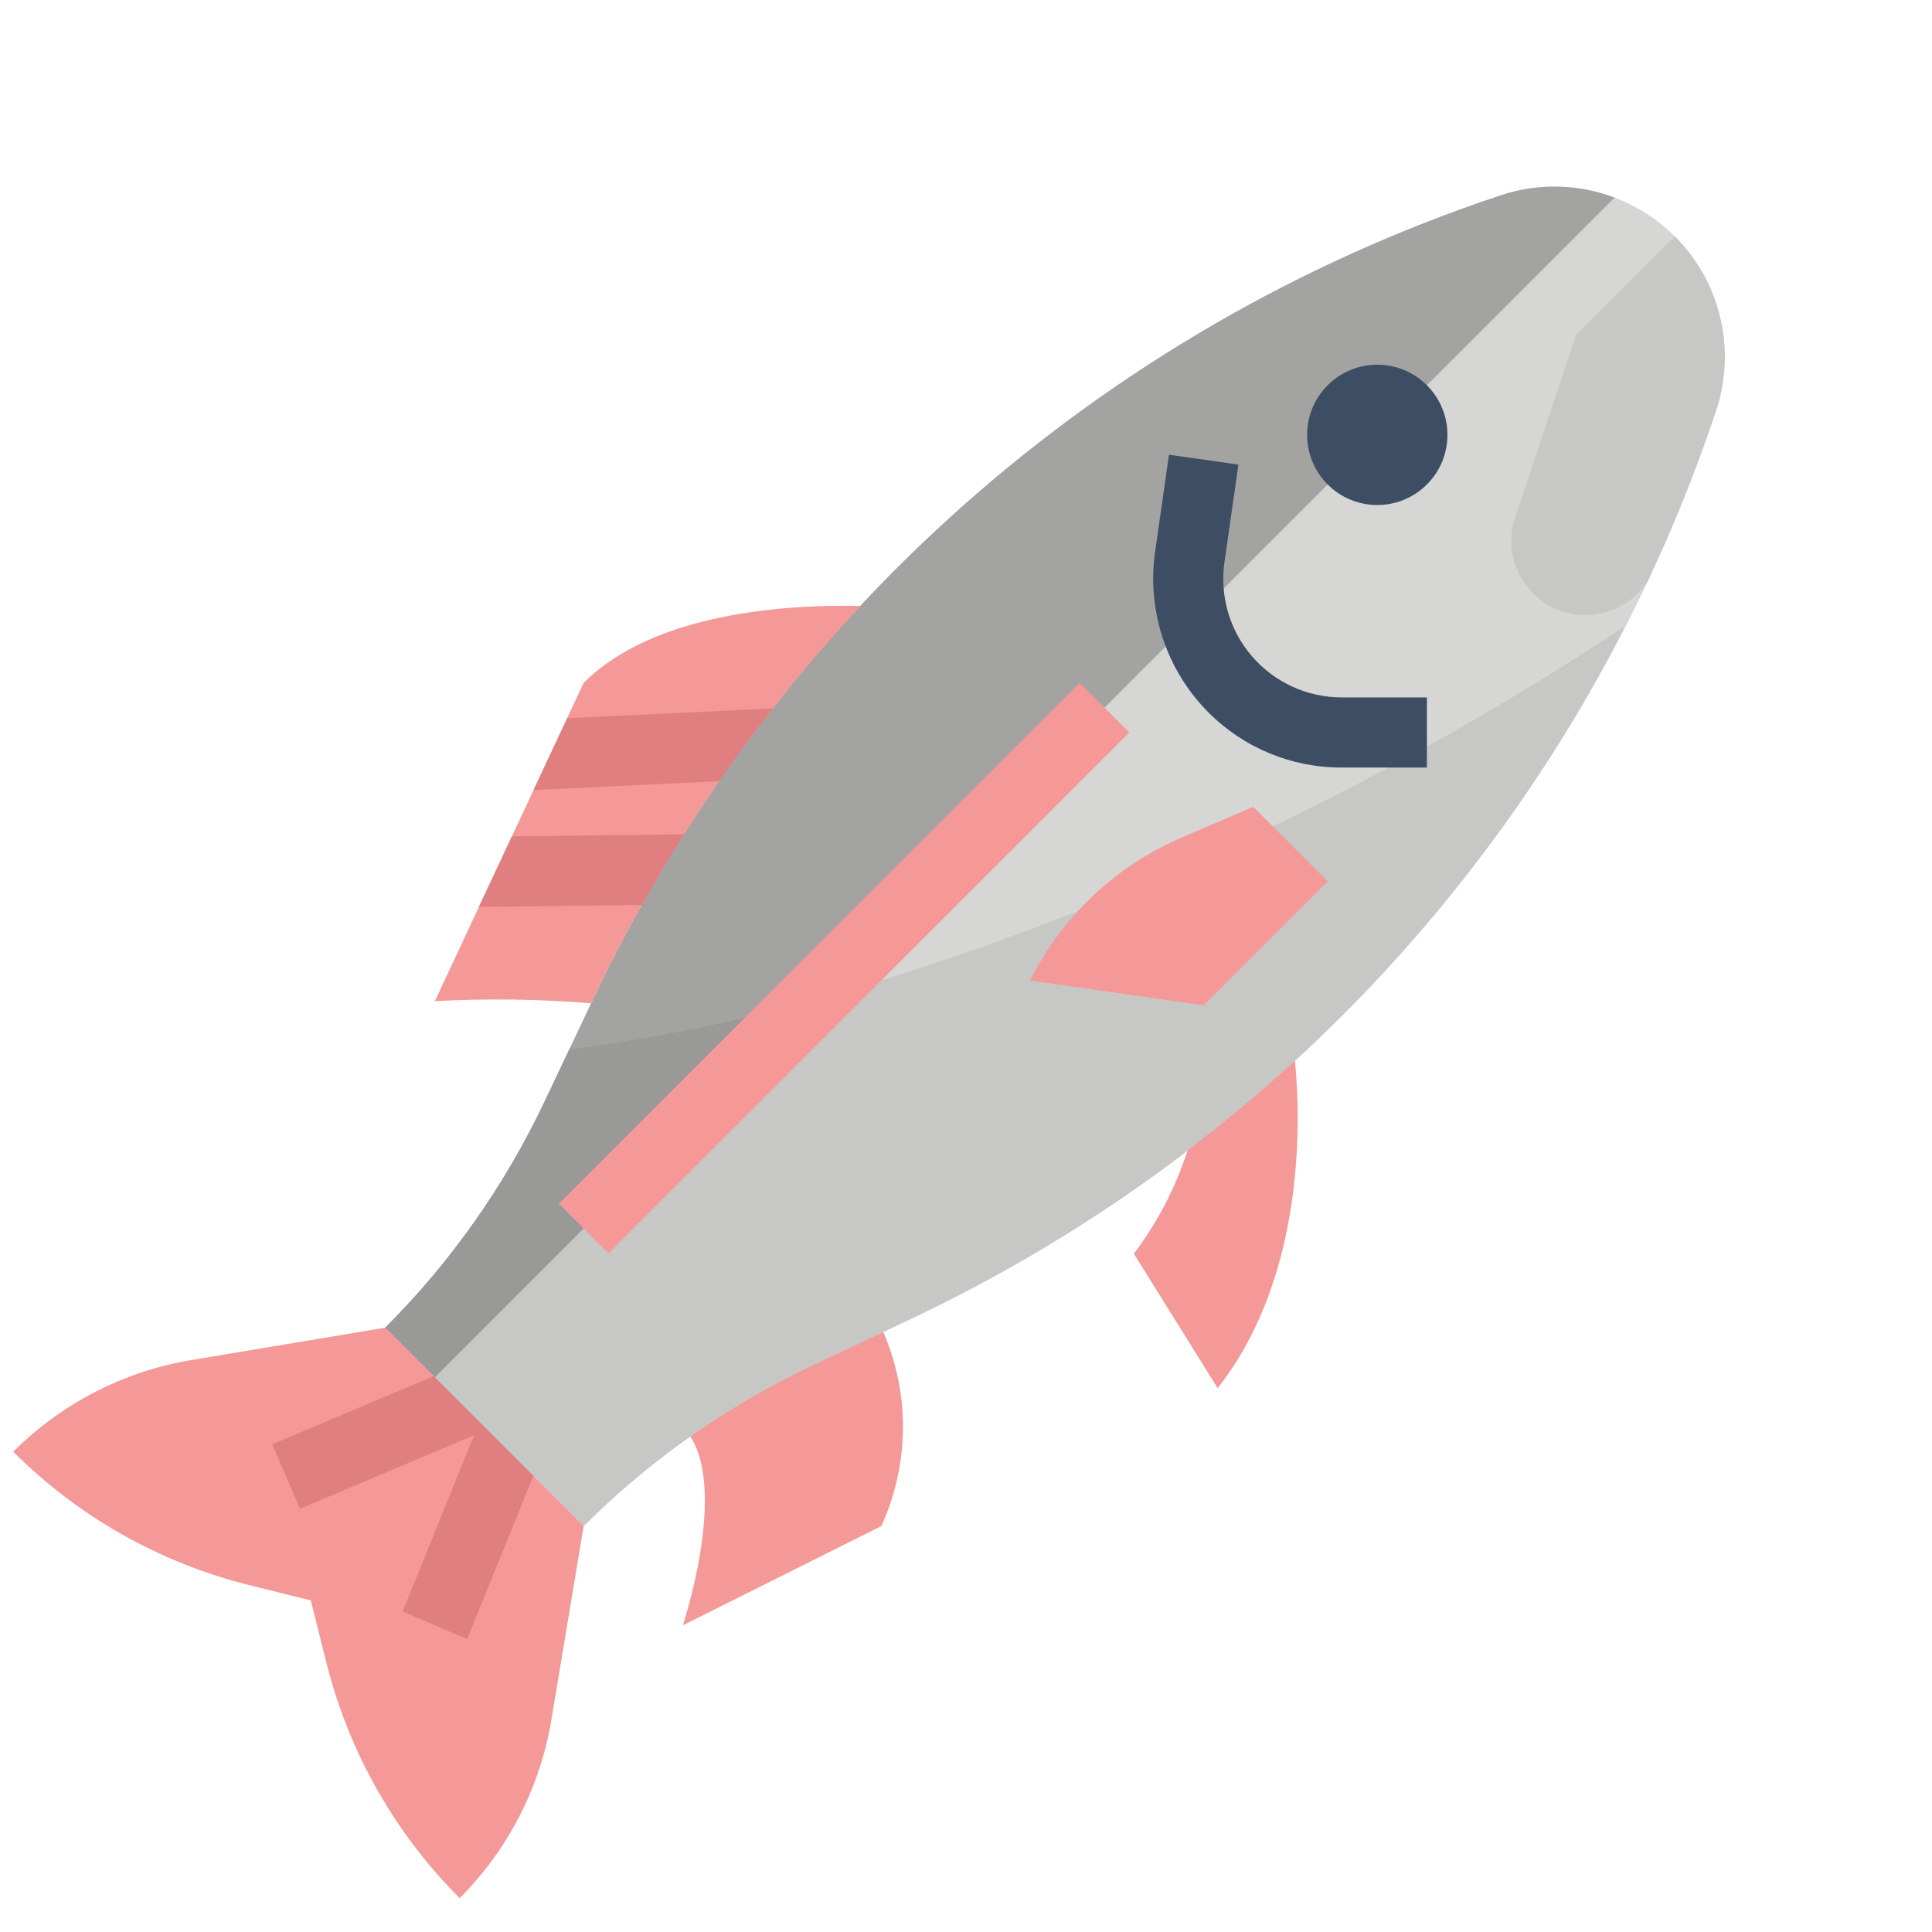 <svg xmlns="http://www.w3.org/2000/svg" viewBox="0 0 472 472" width="472" height="472">
	<style>
		tspan { white-space:pre }
		.shp0 { fill: #d6d6d4 } 
		.shp1 { fill: #a3a3a1 } 
		.shp2 { fill: #c7c7c5 } 
		.shp3 { fill: #999997 } 
		.shp4 { fill: #3d4d63 } 
		.shp5 { fill: #f59898 } 
		.shp6 { fill: #e07f7f } 
	</style>
	<path id="Layer" class="shp0" d="M142.59 372.84C158.63 356.8 177.31 343.64 197.81 333.93L222.96 322.01C262 303.52 297.57 278.45 328.11 247.91C369.47 206.54 400.64 156.11 419.15 100.61L419.24 100.33C424.22 85.38 420.33 68.91 409.19 57.77C398.05 46.63 381.58 42.74 366.63 47.72L366.35 47.81C310.85 66.31 260.42 97.49 219.05 138.85C188.5 169.39 163.44 204.96 144.95 244L133.03 269.15C123.32 289.65 110.16 308.33 94.12 324.36L142.59 372.84Z" />
	<path id="Layer" class="shp1" d="M94.12 324.36C110.16 308.33 123.32 289.65 133.03 269.15L144.95 244C188.92 151.16 268.89 80.3 366.35 47.81L366.63 47.72C375.69 44.7 385.51 44.9 394.44 48.28L106.24 336.48L94.12 324.36Z" />
	<path id="Layer" class="shp2" d="M397.03 152.94C379.16 188 355.9 220.05 328.11 247.91C297.57 278.45 262 303.52 222.96 322.01L197.81 333.93C177.31 343.64 158.63 356.8 142.59 372.84L106.24 336.48L198.03 244.69C268.71 224.56 335.83 193.61 397.03 152.94L397.03 152.94Z" />
	<path id="Layer" class="shp3" d="M133.03 269.15L139.06 256.41C158.95 253.78 178.65 249.87 198.03 244.69L106.24 336.48L94.12 324.36C110.16 308.33 123.32 289.65 133.03 269.15L133.03 269.15Z" />
	<path id="Layer" class="shp4" d="M348.6 118.36C355.29 111.67 355.29 100.81 348.6 94.12C341.91 87.43 331.06 87.43 324.36 94.12C317.67 100.81 317.67 111.67 324.36 118.36C331.06 125.05 341.91 125.05 348.6 118.36Z" />
	<path id="Layer" class="shp5" d="M112.3 463.72C124.12 451.9 131.95 436.68 134.7 420.19L142.59 372.84L94.12 324.36L46.77 332.26C30.28 335.01 15.06 342.84 3.24 354.66C19.09 370.52 38.97 381.77 60.73 387.21L75.94 391.01L79.75 406.23C85.19 427.99 96.44 447.86 112.3 463.72Z" />
	<path id="Layer" class="shp5" d="M306.19 197.12L288.68 204.62C272.6 211.52 259.48 223.89 251.66 239.54L294.07 245.6L324.36 215.3" />
	<path id="Layer" class="shp4" d="M348.6 187.52L348.6 170.38L327.77 170.38C319.39 170.38 311.42 166.74 305.92 160.4C300.43 154.07 297.96 145.66 299.14 137.36L302.55 113.51L285.59 111.09L282.18 134.95C280.17 149.29 284.99 163.76 295.21 174.03C303.83 182.69 315.55 187.55 327.77 187.51L348.6 187.52Z" />
	<path id="Layer" class="shp5" d="M263.77 166.83L136.53 294.07L148.65 306.19L275.89 178.95L263.77 166.83Z" />
	<path id="Layer" class="shp5" d="M144.42 245.11C131.72 244.08 118.96 243.9 106.24 244.59L142.59 166.83C160.03 149.4 193.03 147.65 210.25 148.04C183.65 176.46 161.62 208.83 144.95 244L144.42 245.11Z" />
	<g id="Layer">
		<path id="Layer" class="shp6" d="M130.35 193.02L138.56 175.47L188.82 173.07C184.28 178.86 179.92 184.79 175.72 190.85L130.35 193.02Z" />
		<path id="Layer" class="shp6" d="M156.87 221.09L116.99 221.57L125.06 204.33L167.12 203.83C163.53 209.49 160.14 215.25 156.87 221.09Z" />
		<path id="Layer" class="shp6" d="M73.27 368.6L66.5 352.84L105.96 336.2L130.31 360.55L114.12 400.45L98.36 393.69L115.83 350.63L73.27 368.6Z" />
	</g>
	<path id="Layer" class="shp2" d="M401.64 143.22C396.24 150.2 386.6 152.28 378.81 148.13C371.02 143.98 367.36 134.82 370.14 126.45L384.95 82L409.19 57.77C420.33 68.91 424.22 85.38 419.24 100.33L419.15 100.61C414.39 114.84 408.78 128.78 402.37 142.35L402.13 142.59L401.64 143.22Z" />
	<path id="Layer" class="shp5" d="M297.48 339.13L277.01 306.29C282.77 298.67 287.21 290.14 290.13 281.04C299.18 274.15 307.95 266.86 316.36 259.14C317.59 271.4 319.53 311.13 297.48 339.13L297.48 339.13Z" />
	<path id="Layer" class="shp5" d="M215.78 325.41C222.37 340.57 222.19 357.82 215.3 372.84L166.83 397.07C166.83 397.07 177.58 364.78 168.66 350.93C177.87 344.44 187.61 338.75 197.79 333.91L215.78 325.41Z" />
</svg>
